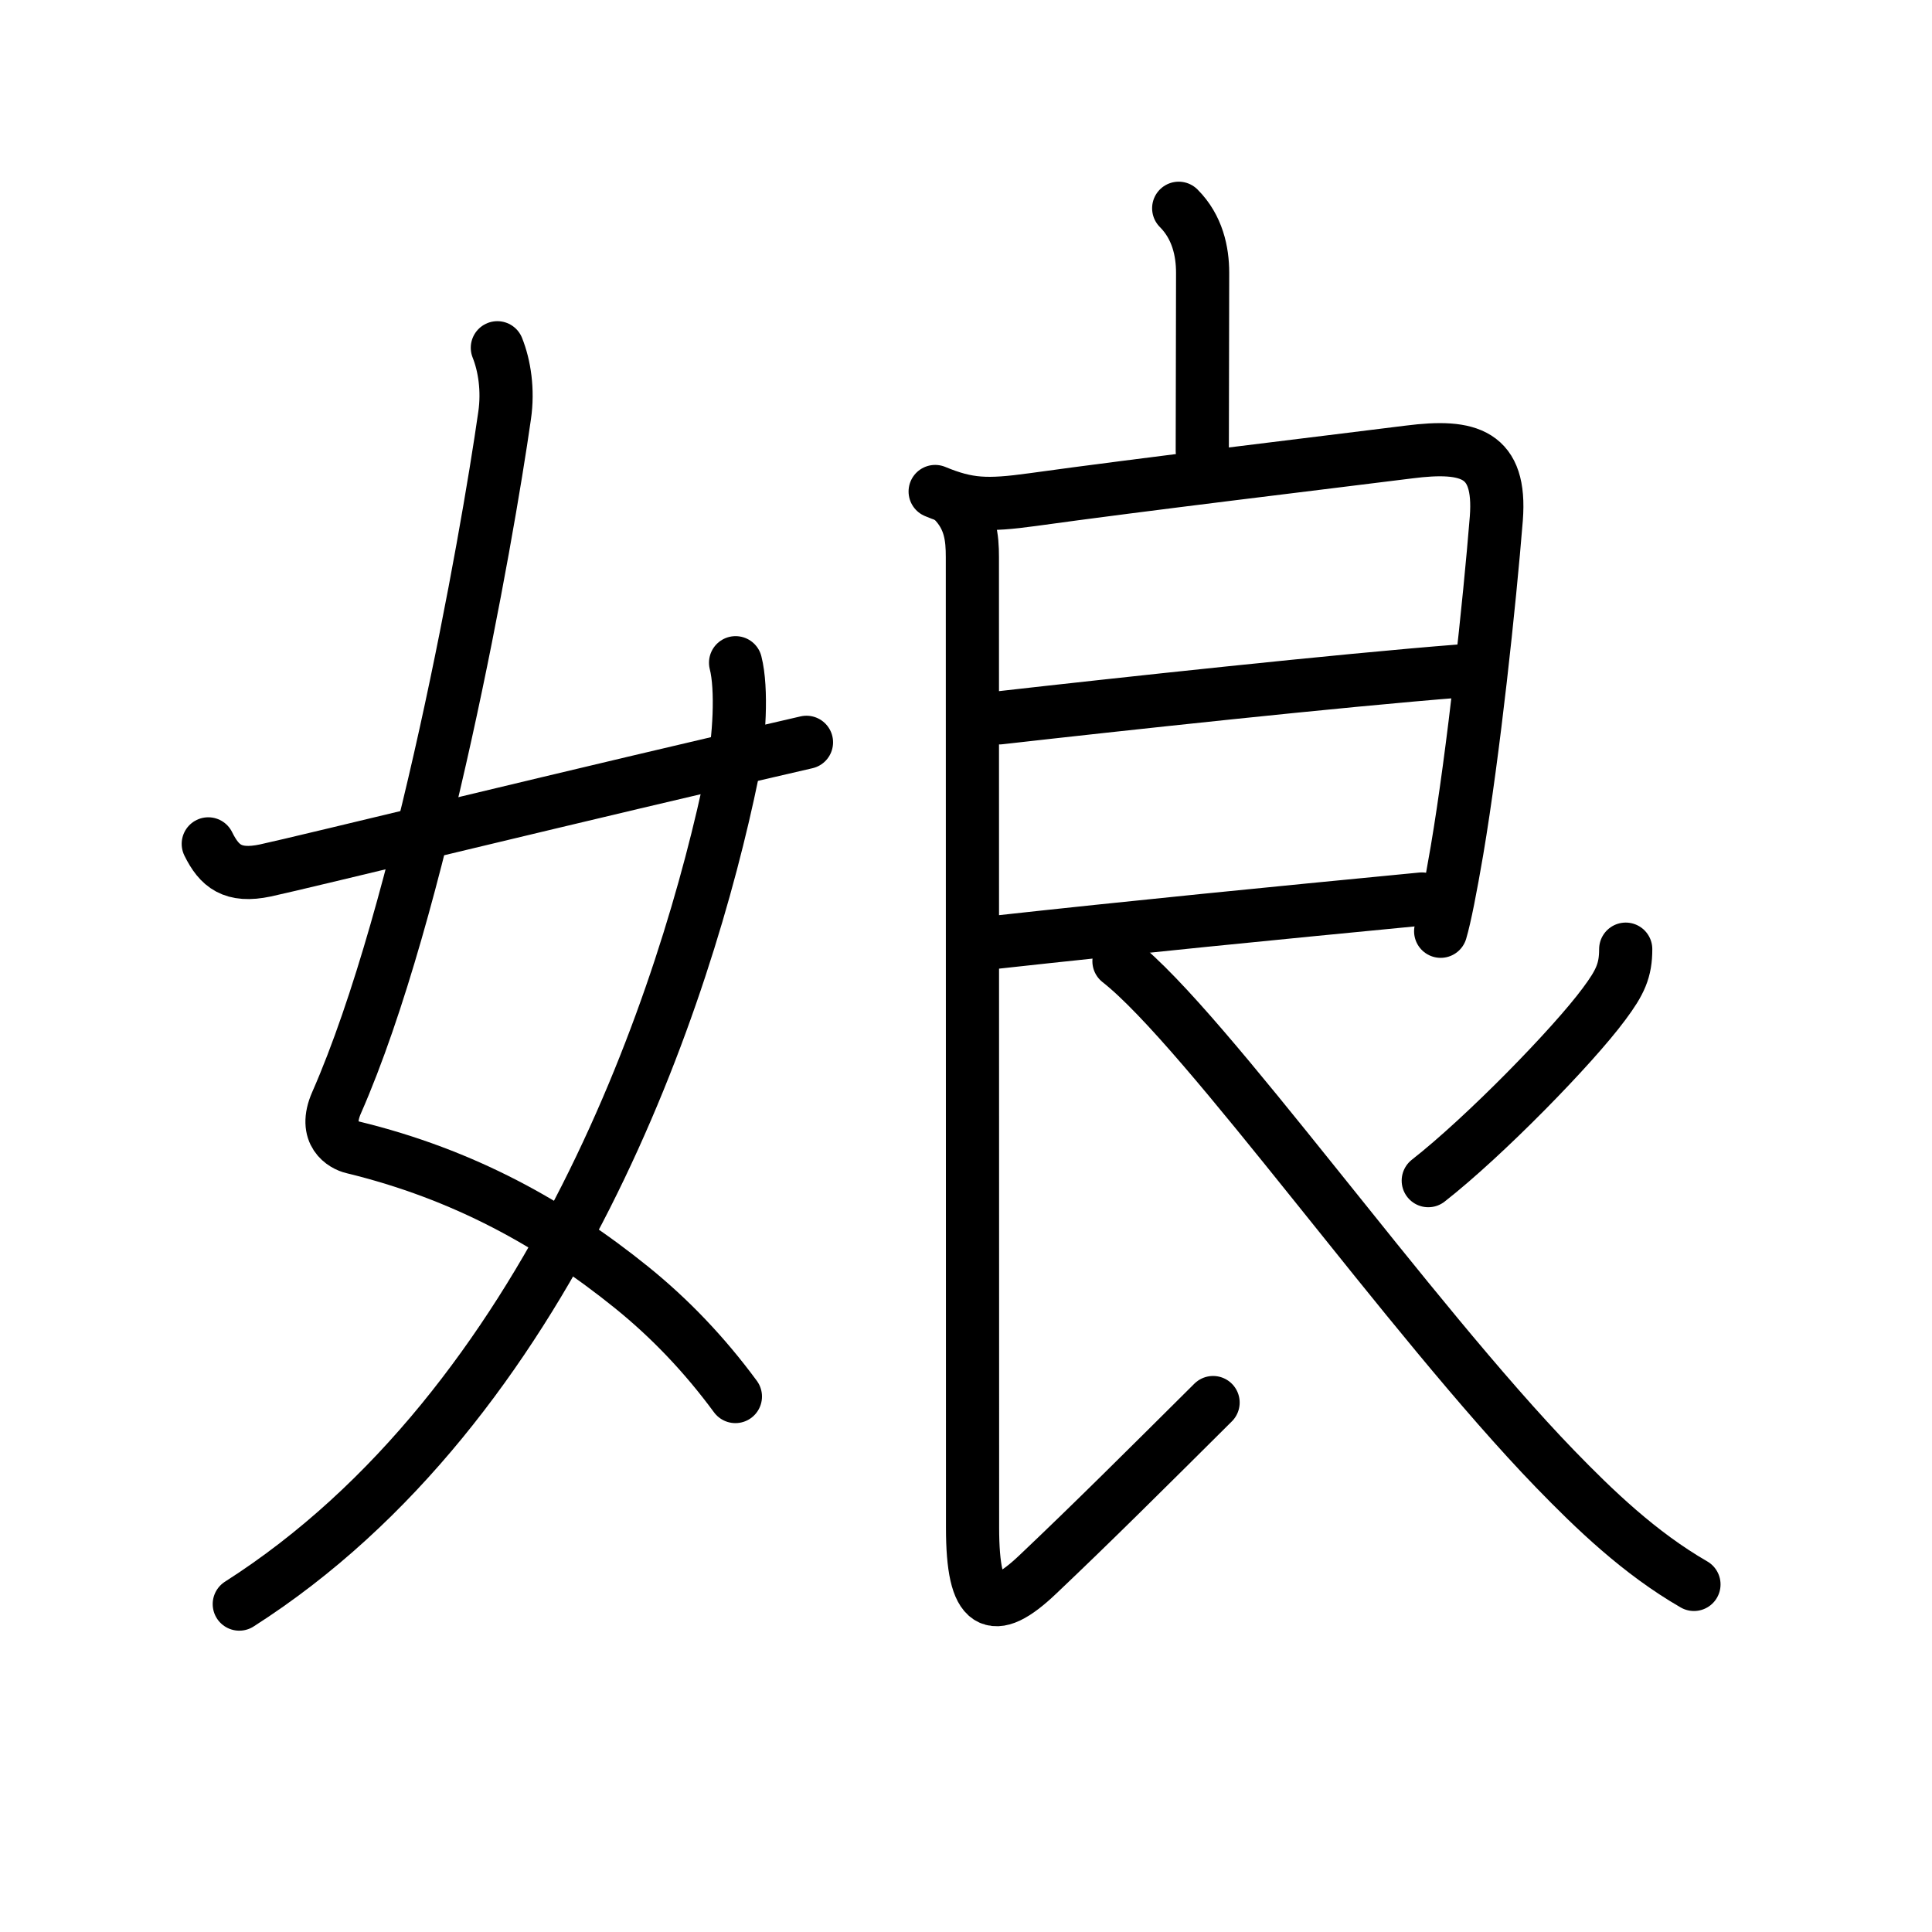 <svg xmlns="http://www.w3.org/2000/svg" width="109" height="109" viewBox="0 0 109 109"><g xmlns:kvg="http://kanjivg.tagaini.net" id="kvg:StrokePaths_05a18" style="fill:none;stroke:#000000;stroke-width:3;stroke-linecap:round;stroke-linejoin:round;"><g id="kvg:05a18" kvg:element="&#23064;"><g id="kvg:05a18-g1" kvg:element="&#22899;" kvg:variant="true" kvg:position="left" kvg:radical="general"><path id="kvg:05a18-s1" kvg:type="&#12763;" d="M28.06,19.62c0.4,1,0.62,2.38,0.41,3.82c-1.01,7.08-4.72,27.94-9.48,38.77c-0.78,1.77,0.4,2.4,0.91,2.52c6.3,1.53,11.32,4.34,15.74,7.91c2.14,1.73,4.09,3.76,5.85,6.15"/><path id="kvg:05a18-s2" kvg:type="&#12754;" d="M41.5,37.39c0.38,1.48,0.21,4.35-0.17,6.18C38.75,56.12,31.12,79.25,13.5,90.5"/><path id="kvg:05a18-s3" kvg:type="&#12736;/&#12752;" d="M11.75,47.61c0.62,1.26,1.38,1.89,3.22,1.5c2.11-0.45,18.03-4.36,30.53-7.23"/></g><g id="kvg:05a18-g2" kvg:element="&#33391;" kvg:position="right" kvg:phon="&#33391;"><path id="kvg:05a18-s4" kvg:type="&#12753;a" d="M66.5,11.75c1.06,1.06,1.35,2.44,1.35,3.64c0,3.61-0.02,7.11-0.02,10.05"/><g id="kvg:05a18-g3" kvg:element="&#33390;"><path id="kvg:05a18-s5" kvg:type="&#12757;" d="M52.76,27.73c1.86,0.77,2.93,0.81,5.48,0.46c6.11-0.85,16.49-2.09,21.26-2.69c3.39-0.43,5.2,0.08,4.92,3.75c-0.38,4.73-1.28,13.19-2.22,18.74c-0.36,2.1-0.68,3.74-0.92,4.55"/><path id="kvg:05a18-s6" kvg:type="&#12752;a" d="M56.38,40.5c6.62-0.75,19.25-2.12,26.07-2.65"/><path id="kvg:05a18-s7" kvg:type="&#12752;a" d="M56.09,53.17c7.91-0.87,15.54-1.62,24.13-2.45"/><path id="kvg:05a18-s8" kvg:type="&#12761;" d="M53.76,28.23c1,1,1.1,2.11,1.1,3.2c0,5.07,0.01,50.07,0.01,54.77c0,4.5,1.13,5.06,3.69,2.62c3.07-2.91,6.05-5.88,9.88-9.69"/><path id="kvg:05a18-s9" kvg:type="&#12754;" d="M91.72,53.55c0,1.2-0.31,1.87-1.22,3.09c-1.75,2.37-6.75,7.49-9.92,9.97"/><path id="kvg:05a18-s10" kvg:type="&#12751;" d="M63.13,54.23c4.9,3.84,16.37,20.14,24.61,28.65c2.21,2.28,4.76,4.74,7.83,6.51"/></g></g></g></g></svg>
